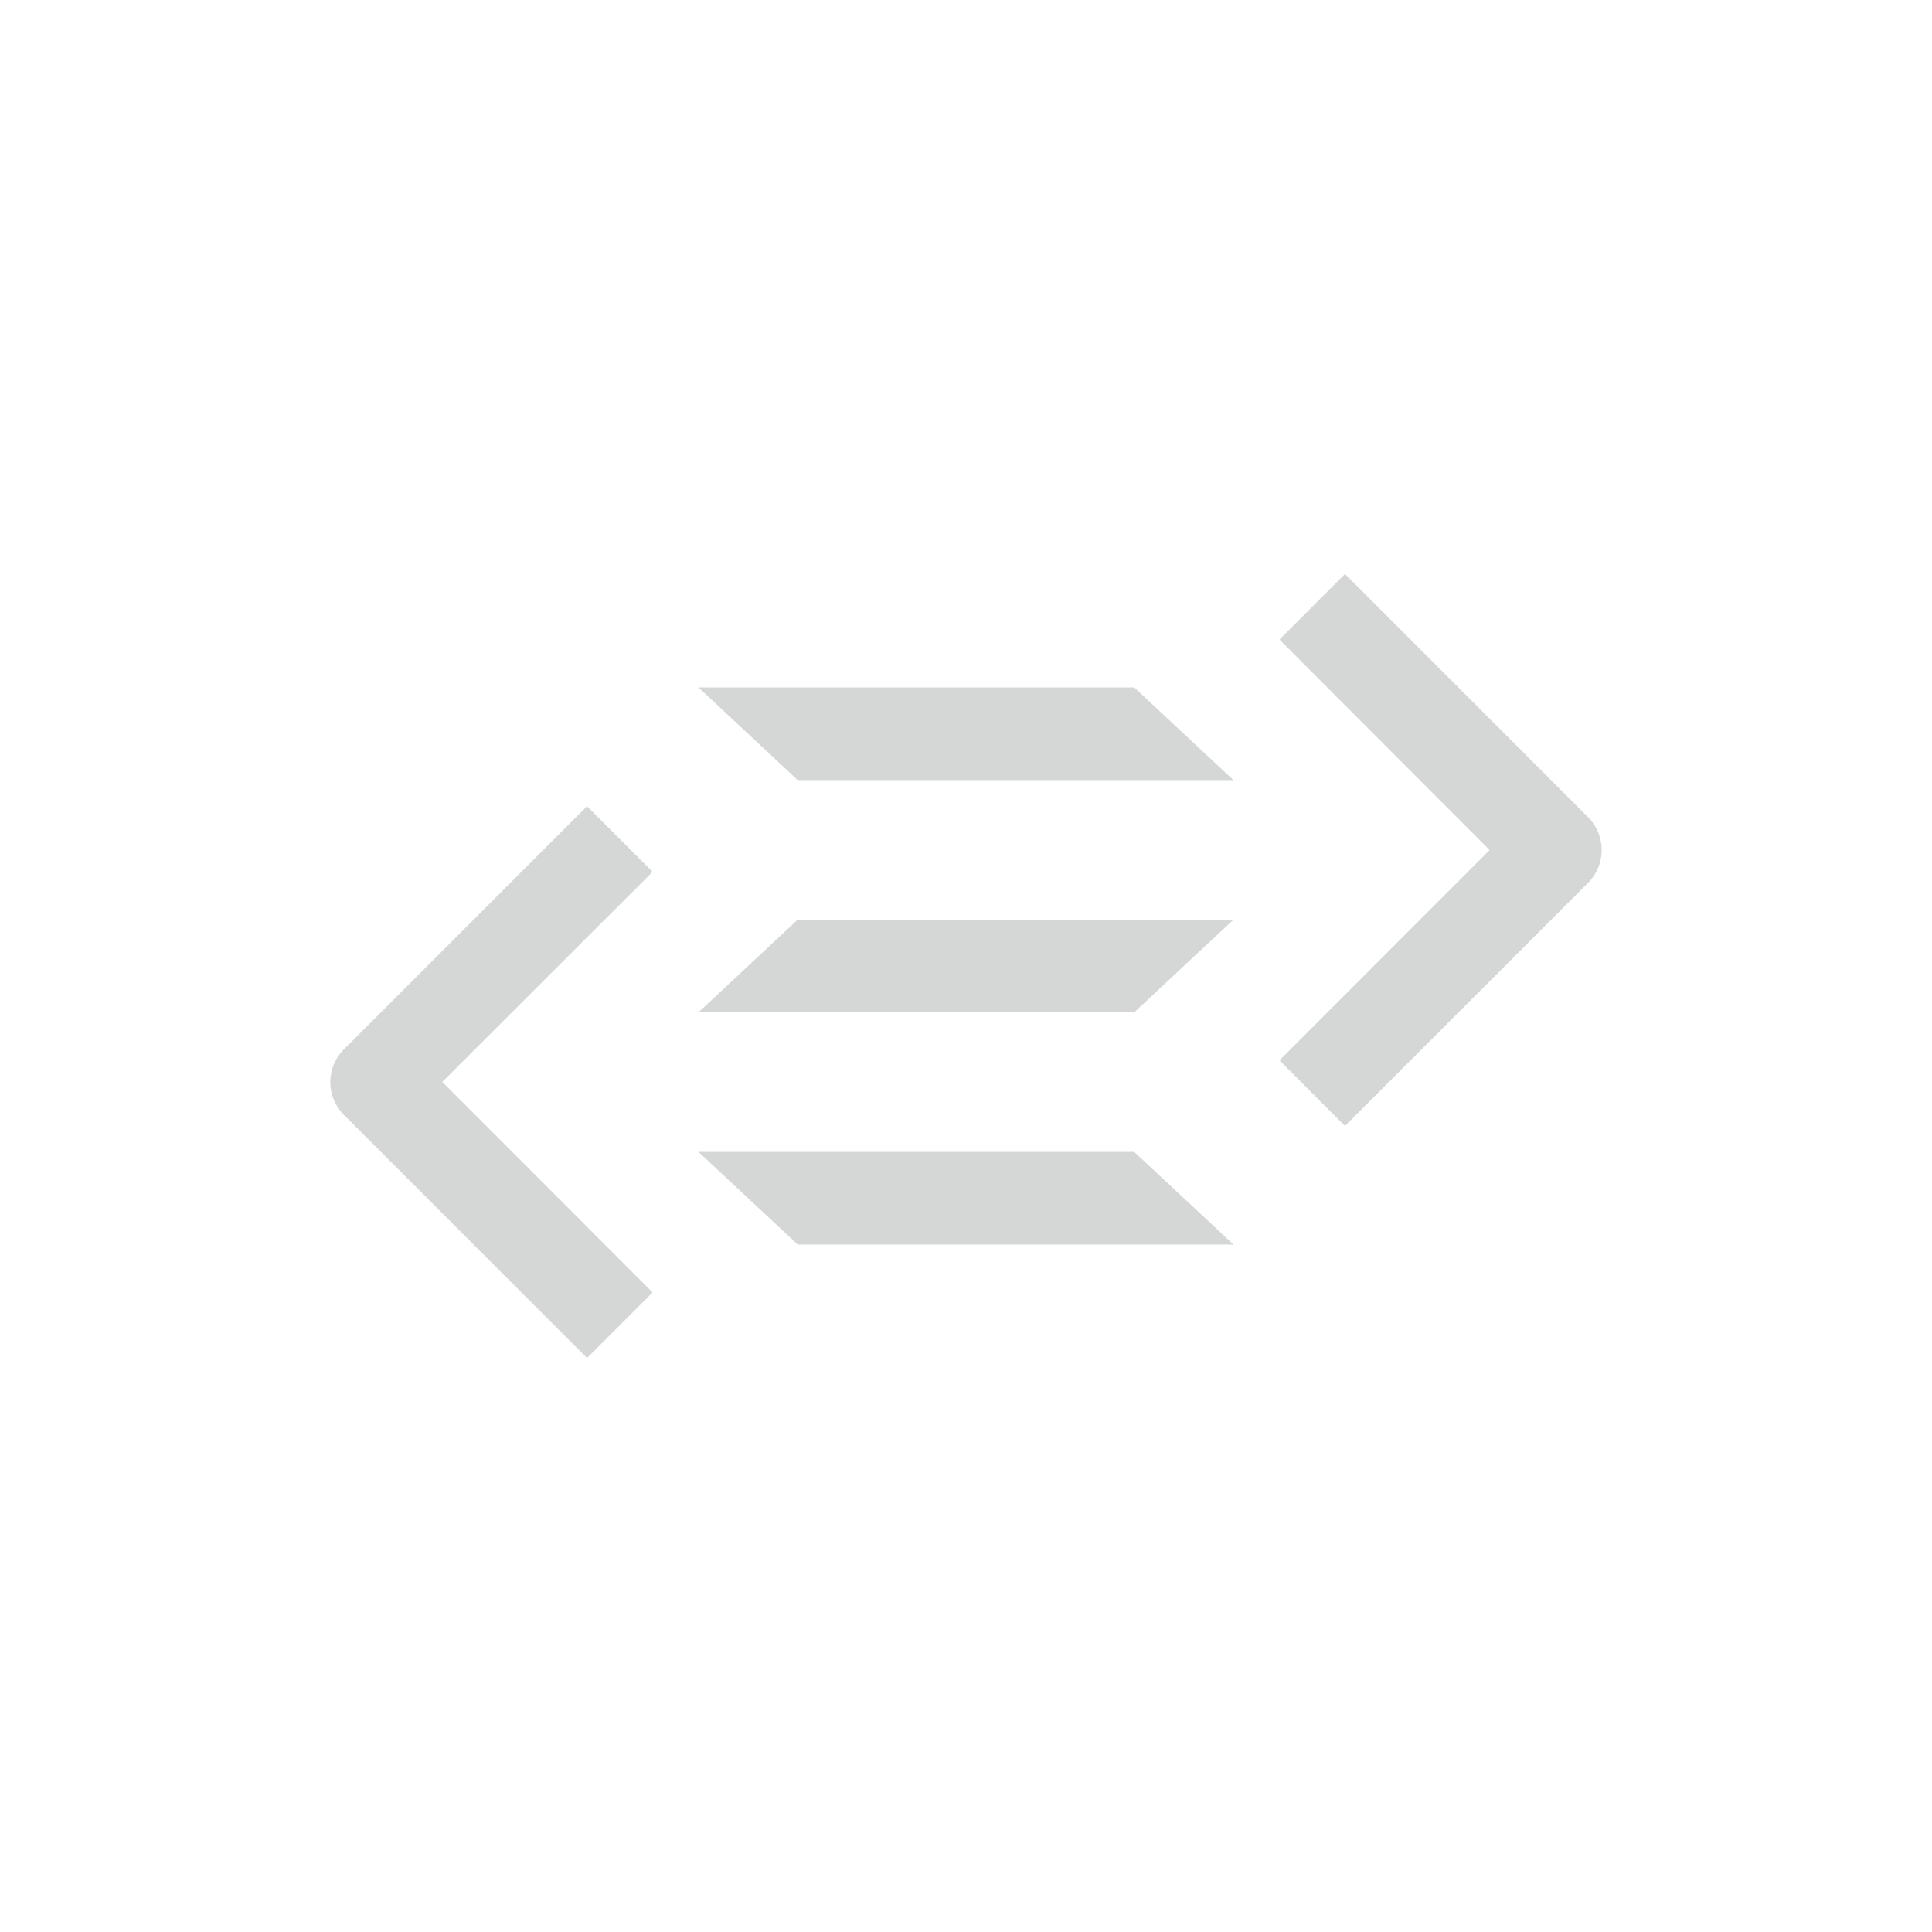 <svg viewBox="0 0 32 32" xmlns="http://www.w3.org/2000/svg" style="fill: #d4d7d6;" fill-rule="evenodd" clip-rule="evenodd" stroke-linejoin="round" stroke-miterlimit="2"><path d="M18.786 19.079h-7.217l1.644 1.535h7.218l-1.645-1.535zm-7.217-2.312h7.217l1.644-1.534h-7.218l-1.643 1.534zm7.217-5.381h-7.217l1.643 1.535h7.218l-1.644-1.535zm-7.977 3.054l-1.086-1.086-4.026 4.026a.766.766 0 000 1.086l4.026 4.027 1.086-1.086-3.483-3.487 3.483-3.48zm15.493-.906l-4.025-4.027-1.085 1.086 3.481 3.487-3.481 3.483 1.085 1.086 4.025-4.025a.77.77 0 000-1.09" fill-rule="nonzero"/></svg>